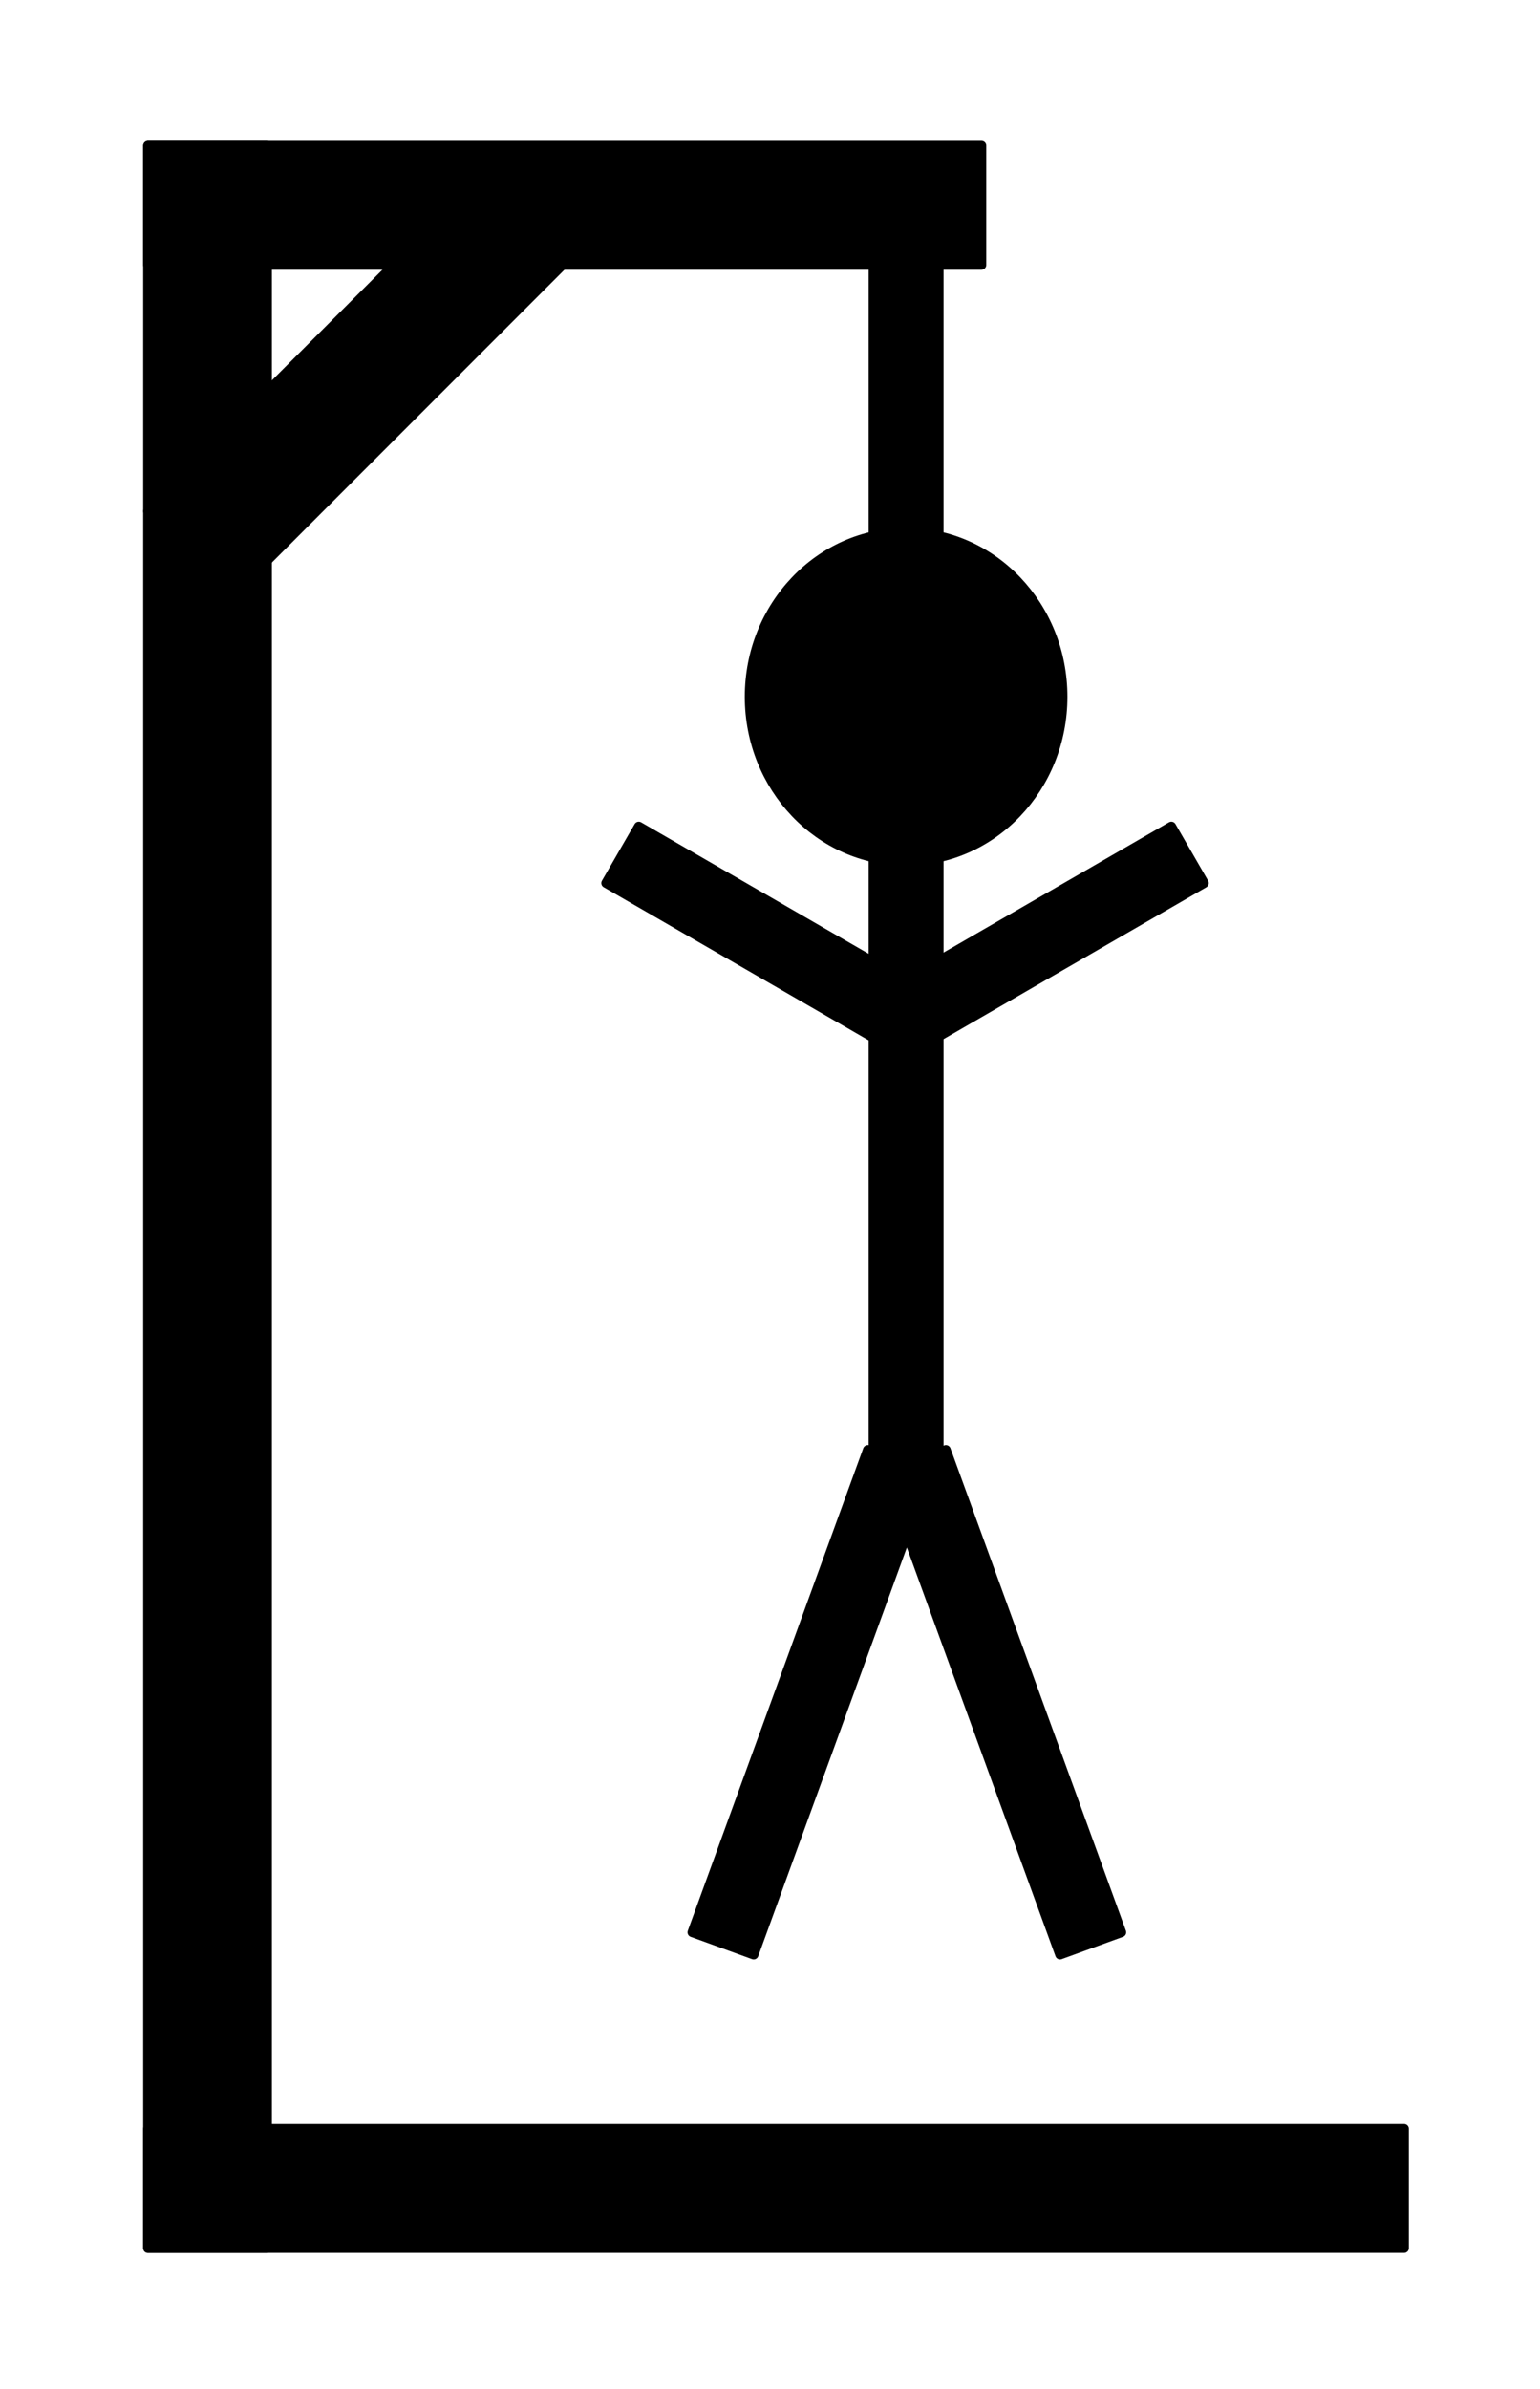 <?xml version="1.0" encoding="UTF-8"?>
<!DOCTYPE svg PUBLIC "-//W3C//DTD SVG 1.1//EN" "http://www.w3.org/Graphics/SVG/1.1/DTD/svg11.dtd">
<svg xmlns="http://www.w3.org/2000/svg" xmlns:dc="http://purl.org/dc/elements/1.1/" xmlns:xl="http://www.w3.org/1999/xlink" version="1.1" viewBox="594 229 160 248" width="160pt" height="248pt">
	<defs />
	<g stroke="none" stroke-opacity="1" stroke-dasharray="none" fill="none" fill-opacity="1">
		<title>Canvas 1</title>
		<g>
			<title>Layer 1</title>
			<rect x="609.375" y="244.125" width="12.375" height="218.25" fill="black" />
			<rect x="609.375" y="244.125" width="12.375" height="218.25" stroke="black" stroke-linecap="round" stroke-linejoin="round" stroke-width="1" />
			<rect x="609.375" y="244.125" width="86.594" height="12.375" fill="black" />
			<rect x="609.375" y="244.125" width="86.594" height="12.375" stroke="black" stroke-linecap="round" stroke-linejoin="round" stroke-width="1" />
			<rect x="609.375" y="450" width="130.5" height="12.375" fill="black" />
			<rect x="609.375" y="450" width="130.5" height="12.375" stroke="black" stroke-linecap="round" stroke-linejoin="round" stroke-width="1" />
			<path d="M 644.956 246.482 L 653.706 255.232 L 618.125 290.813 L 609.375 282.062 Z" fill="black" />
			<path d="M 644.956 246.482 L 653.706 255.232 L 618.125 290.813 L 609.375 282.062 Z" stroke="black" stroke-linecap="round" stroke-linejoin="round" stroke-width="1" />
			<rect x="684.75" y="256.5" width="6.781" height="32.625" fill="black" />
			<rect x="684.75" y="256.5" width="6.781" height="32.625" stroke="black" stroke-linecap="round" stroke-linejoin="round" stroke-width="1" />
			<rect x="684.75" y="318.375" width="6.781" height="62.138" fill="black" />
			<rect x="684.75" y="318.375" width="6.781" height="62.138" stroke="black" stroke-linecap="round" stroke-linejoin="round" stroke-width="1" />
			<ellipse cx="688.14" cy="301.332" rx="16.261" ry="17.043" fill="black" />
			<ellipse cx="688.14" cy="301.332" rx="16.261" ry="17.043" stroke="black" stroke-linecap="round" stroke-linejoin="round" stroke-width="1" />
			<path d="M 687.531 331.062 L 715.696 314.801 L 719.087 320.673 L 690.921 336.935 Z" fill="black" />
			<path d="M 687.531 331.062 L 715.696 314.801 L 719.087 320.673 L 690.921 336.935 Z" stroke="black" stroke-linecap="round" stroke-linejoin="round" stroke-width="1" />
			<path d="M 688.531 331.062 L 660.365 314.801 L 656.975 320.673 L 685.14 336.935 Z" fill="black" />
			<path d="M 688.531 331.062 L 660.365 314.801 L 656.975 320.673 L 685.14 336.935 Z" stroke="black" stroke-linecap="round" stroke-linejoin="round" stroke-width="1" />
			<path d="M 692.278 379.513 L 710.505 429.591 L 704.133 431.91 L 685.907 381.832 Z" fill="black" />
			<path d="M 692.278 379.513 L 710.505 429.591 L 704.133 431.91 L 685.907 381.832 Z" stroke="black" stroke-linecap="round" stroke-linejoin="round" stroke-width="1" />
			<path d="M 665.932 429.591 L 684.159 379.513 L 690.531 381.832 L 672.304 431.91 Z" fill="black" />
			<path d="M 665.932 429.591 L 684.159 379.513 L 690.531 381.832 L 672.304 431.91 Z" stroke="black" stroke-linecap="round" stroke-linejoin="round" stroke-width="1" />
		</g>
	</g>
</svg>